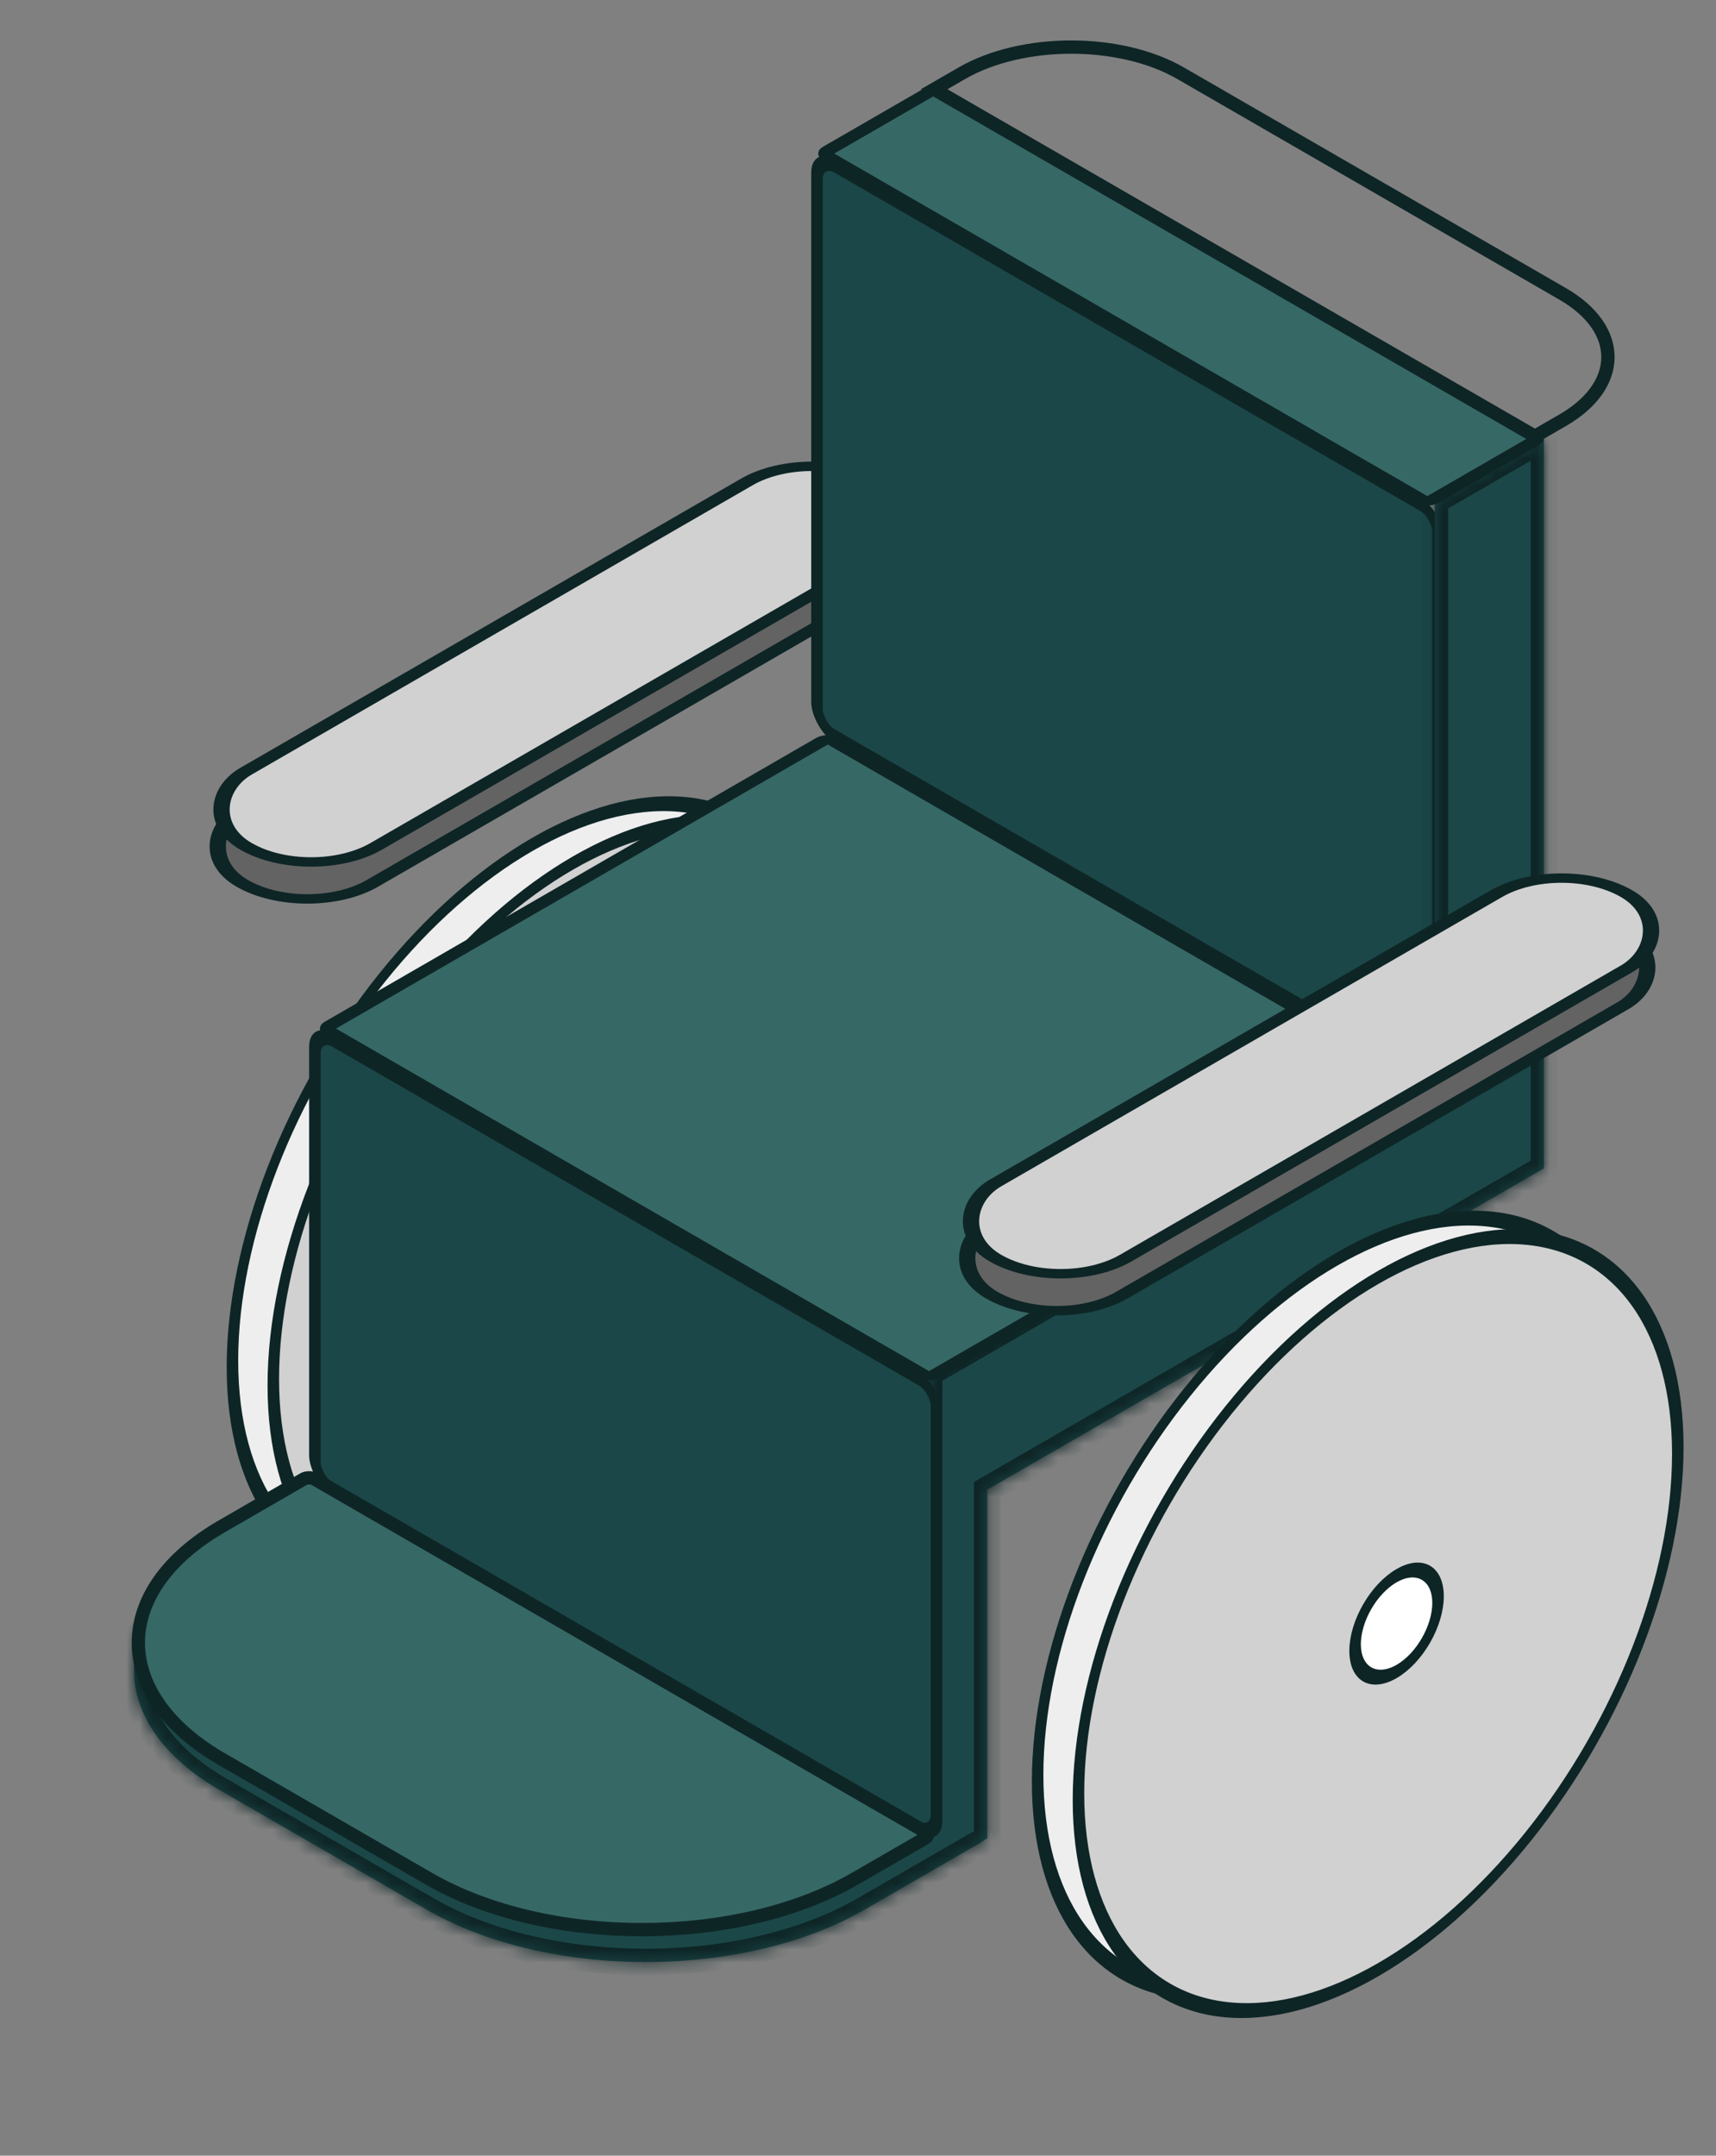 <svg width="129" height="162" viewBox="0 0 129 162" fill="none" xmlns="http://www.w3.org/2000/svg">
<rect x="0" y="0" width="129" height="162" fill="#808080" stroke="none"/>
<circle r="26.013" transform="matrix(0.866 -0.5 2.20305e-08 1 40.001 89.481)" fill="#EEEEEE" stroke="#0E2526"/>
<circle r="26.013" transform="matrix(0.866 -0.5 2.20305e-08 1 43.073 90.87)" fill="#D1D1D1" stroke="#0E2526"/>
<circle r="3.6" transform="matrix(0.866 -0.5 2.20305e-08 1 44.458 90.87)" fill="white" stroke="#0E2526"/>
<rect x="-2.98023e-08" y="0.5" width="11.3" height="54.784" rx="5.65" transform="matrix(0.866 0.5 -0.866 0.5 61.192 35.917)" fill="#636363" stroke="#0E2526"/>
<rect x="-2.98023e-08" y="0.5" width="11.3" height="54.784" rx="5.65" transform="matrix(0.866 0.5 -0.866 0.5 61.476 33.139)" fill="#D1D1D1" stroke="#0E2526"/>
<rect x="0.433" y="0.75" width="53.91" height="42.824" rx="1.5" transform="matrix(0.866 0.5 -2.20305e-08 1 61.042 10.748)" fill="#1B4748" stroke="#0E2526"/>
<mask id="path-7-inside-1" fill="white">
<path fill-rule="evenodd" clip-rule="evenodd" d="M116.071 32.889L107.861 37.629V81.238L74.219 100.661L69.84 103.189V114.48V135.156L27.923 110.955C27.444 110.679 26.669 110.679 26.191 110.955L16.529 116.533C7.92 121.504 7.92 129.563 16.529 134.533L32.083 143.513C41.171 148.76 55.905 148.76 64.992 143.513L73.788 138.435C73.868 138.389 73.935 138.338 73.989 138.283L74.219 138.15V111.951L107.861 92.529V92.539L116.071 87.799V32.889Z"/>
</mask>
<path fill-rule="evenodd" clip-rule="evenodd" d="M116.071 32.889L107.861 37.629V81.238L74.219 100.661L69.84 103.189V114.48V135.156L27.923 110.955C27.444 110.679 26.669 110.679 26.191 110.955L16.529 116.533C7.92 121.504 7.92 129.563 16.529 134.533L32.083 143.513C41.171 148.76 55.905 148.76 64.992 143.513L73.788 138.435C73.868 138.389 73.935 138.338 73.989 138.283L74.219 138.15V111.951L107.861 92.529V92.539L116.071 87.799V32.889Z" fill="#1B4748"/>
<path d="M107.861 37.629L107.361 36.763L106.861 37.052V37.629H107.861ZM116.071 32.889H117.071V31.157L115.571 32.023L116.071 32.889ZM107.861 81.238L108.361 82.104L108.861 81.815V81.238H107.861ZM74.219 100.661L74.719 101.527L74.719 101.527L74.219 100.661ZM69.84 103.189L69.34 102.323L68.84 102.612V103.189H69.84ZM69.84 135.156L69.34 136.022L70.84 136.888V135.156H69.84ZM27.923 110.955L27.423 111.821L27.423 111.821L27.923 110.955ZM26.191 110.955L26.691 111.821L26.691 111.821L26.191 110.955ZM16.529 116.533L17.029 117.399L17.029 117.399L16.529 116.533ZM16.529 134.533L16.029 135.399L16.029 135.399L16.529 134.533ZM32.083 143.513L32.583 142.647L32.583 142.647L32.083 143.513ZM64.992 143.513L64.492 142.647L64.492 142.647L64.992 143.513ZM73.788 138.435L73.288 137.569L73.288 137.569L73.788 138.435ZM73.989 138.283L73.489 137.417L73.37 137.486L73.274 137.583L73.989 138.283ZM74.219 138.15L74.719 139.016L75.219 138.727V138.15H74.219ZM74.219 111.951L73.719 111.085L73.219 111.374V111.951H74.219ZM107.861 92.529H108.861V90.797L107.361 91.663L107.861 92.529ZM107.861 92.539H106.861V94.271L108.361 93.405L107.861 92.539ZM116.071 87.799L116.571 88.665L117.071 88.377V87.799H116.071ZM108.361 38.495L116.571 33.755L115.571 32.023L107.361 36.763L108.361 38.495ZM108.861 81.238V37.629H106.861V81.238H108.861ZM74.719 101.527L108.361 82.104L107.361 80.372L73.719 99.795L74.719 101.527ZM70.34 104.055L74.719 101.527L73.719 99.795L69.34 102.323L70.34 104.055ZM70.84 114.48V103.189H68.84V114.48H70.84ZM70.84 135.156V114.48H68.84V135.156H70.84ZM27.423 111.821L69.34 136.022L70.34 134.29L28.423 110.089L27.423 111.821ZM26.691 111.821C26.742 111.791 26.872 111.748 27.057 111.748C27.241 111.748 27.371 111.791 27.423 111.821L28.423 110.089C27.996 109.842 27.499 109.748 27.057 109.748C26.614 109.748 26.117 109.842 25.691 110.089L26.691 111.821ZM17.029 117.399L26.691 111.821L25.691 110.089L16.029 115.667L17.029 117.399ZM17.029 133.667C12.906 131.287 11.072 128.307 11.072 125.533C11.072 122.759 12.906 119.779 17.029 117.399L16.029 115.667C11.542 118.258 9.072 121.793 9.072 125.533C9.072 129.274 11.542 132.809 16.029 135.399L17.029 133.667ZM32.583 142.647L17.029 133.667L16.029 135.399L31.583 144.38L32.583 142.647ZM64.492 142.647C60.136 145.162 54.364 146.449 48.538 146.449C42.712 146.449 36.939 145.162 32.583 142.647L31.583 144.38C36.315 147.111 42.453 148.449 48.538 148.449C54.622 148.449 60.761 147.111 65.492 144.38L64.492 142.647ZM73.288 137.569L64.492 142.647L65.492 144.38L74.288 139.301L73.288 137.569ZM73.274 137.583C73.284 137.574 73.291 137.568 73.293 137.566C73.296 137.564 73.294 137.566 73.288 137.569L74.288 139.301C74.436 139.216 74.577 139.111 74.703 138.983L73.274 137.583ZM73.719 137.284L73.489 137.417L74.489 139.149L74.719 139.016L73.719 137.284ZM73.219 111.951V138.15H75.219V111.951H73.219ZM107.361 91.663L73.719 111.085L74.719 112.818L108.361 93.395L107.361 91.663ZM108.861 92.539V92.529H106.861V92.539H108.861ZM115.571 86.933L107.361 91.673L108.361 93.405L116.571 88.665L115.571 86.933ZM115.071 32.889V87.799H117.071V32.889H115.071Z" fill="#0E2526" mask="url(#path-7-inside-1)"/>
<rect x="-2.98023e-08" y="0.5" width="52.482" height="43.691" rx="0.5" transform="matrix(0.866 0.5 -0.866 0.5 62.66 55.203)" fill="#366866" stroke="#0E2526"/>
<rect x="0.433" y="0.75" width="53.961" height="33.728" rx="1.5" transform="matrix(0.866 0.5 -2.20305e-08 1 23.297 76.441)" fill="#1B4748" stroke="#0E2526"/>
<path d="M23.672 111.163L69.537 137.644C69.777 137.782 69.777 138.006 69.537 138.144L64.276 141.182C55.427 146.29 41.081 146.29 32.233 141.182L16.678 132.201C8.308 127.369 8.308 119.534 16.678 114.701L22.806 111.163C23.045 111.025 23.433 111.025 23.672 111.163Z" fill="#366866" stroke="#0E2526"/>
<rect x="-2.98023e-08" y="0.5" width="52.482" height="9.719" rx="0.5" transform="matrix(0.866 0.5 -0.866 0.5 70.7 6.43)" fill="#366866" stroke="#0E2526"/>
<path d="M88.757 5.507L117.469 22.084C122.013 24.707 122.013 28.961 117.469 31.584L115.387 32.786L70.22 6.709L72.302 5.507C76.846 2.883 84.213 2.883 88.757 5.507Z" stroke="#0E2526"/>
<rect x="-2.98023e-08" y="0.5" width="11.3" height="54.784" rx="5.65" transform="matrix(0.866 0.5 -0.866 0.5 117.534 66.861)" fill="#636363" stroke="#0E2526"/>
<rect x="-2.98023e-08" y="0.5" width="11.3" height="54.784" rx="5.65" transform="matrix(0.866 0.5 -0.866 0.5 117.818 64.084)" fill="#D1D1D1" stroke="#0E2526"/>
<circle r="26.013" transform="matrix(0.866 -0.5 2.20305e-08 1 100.53 120.625)" fill="#EEEEEE" stroke="#0E2526"/>
<circle r="26.013" transform="matrix(0.866 -0.5 2.20305e-08 1 103.601 122.013)" fill="#D1D1D1" stroke="#0E2526"/>
<circle r="3.6" transform="matrix(0.866 -0.5 2.20305e-08 1 104.987 122.013)" fill="white" stroke="#0E2526"/>
</svg>
